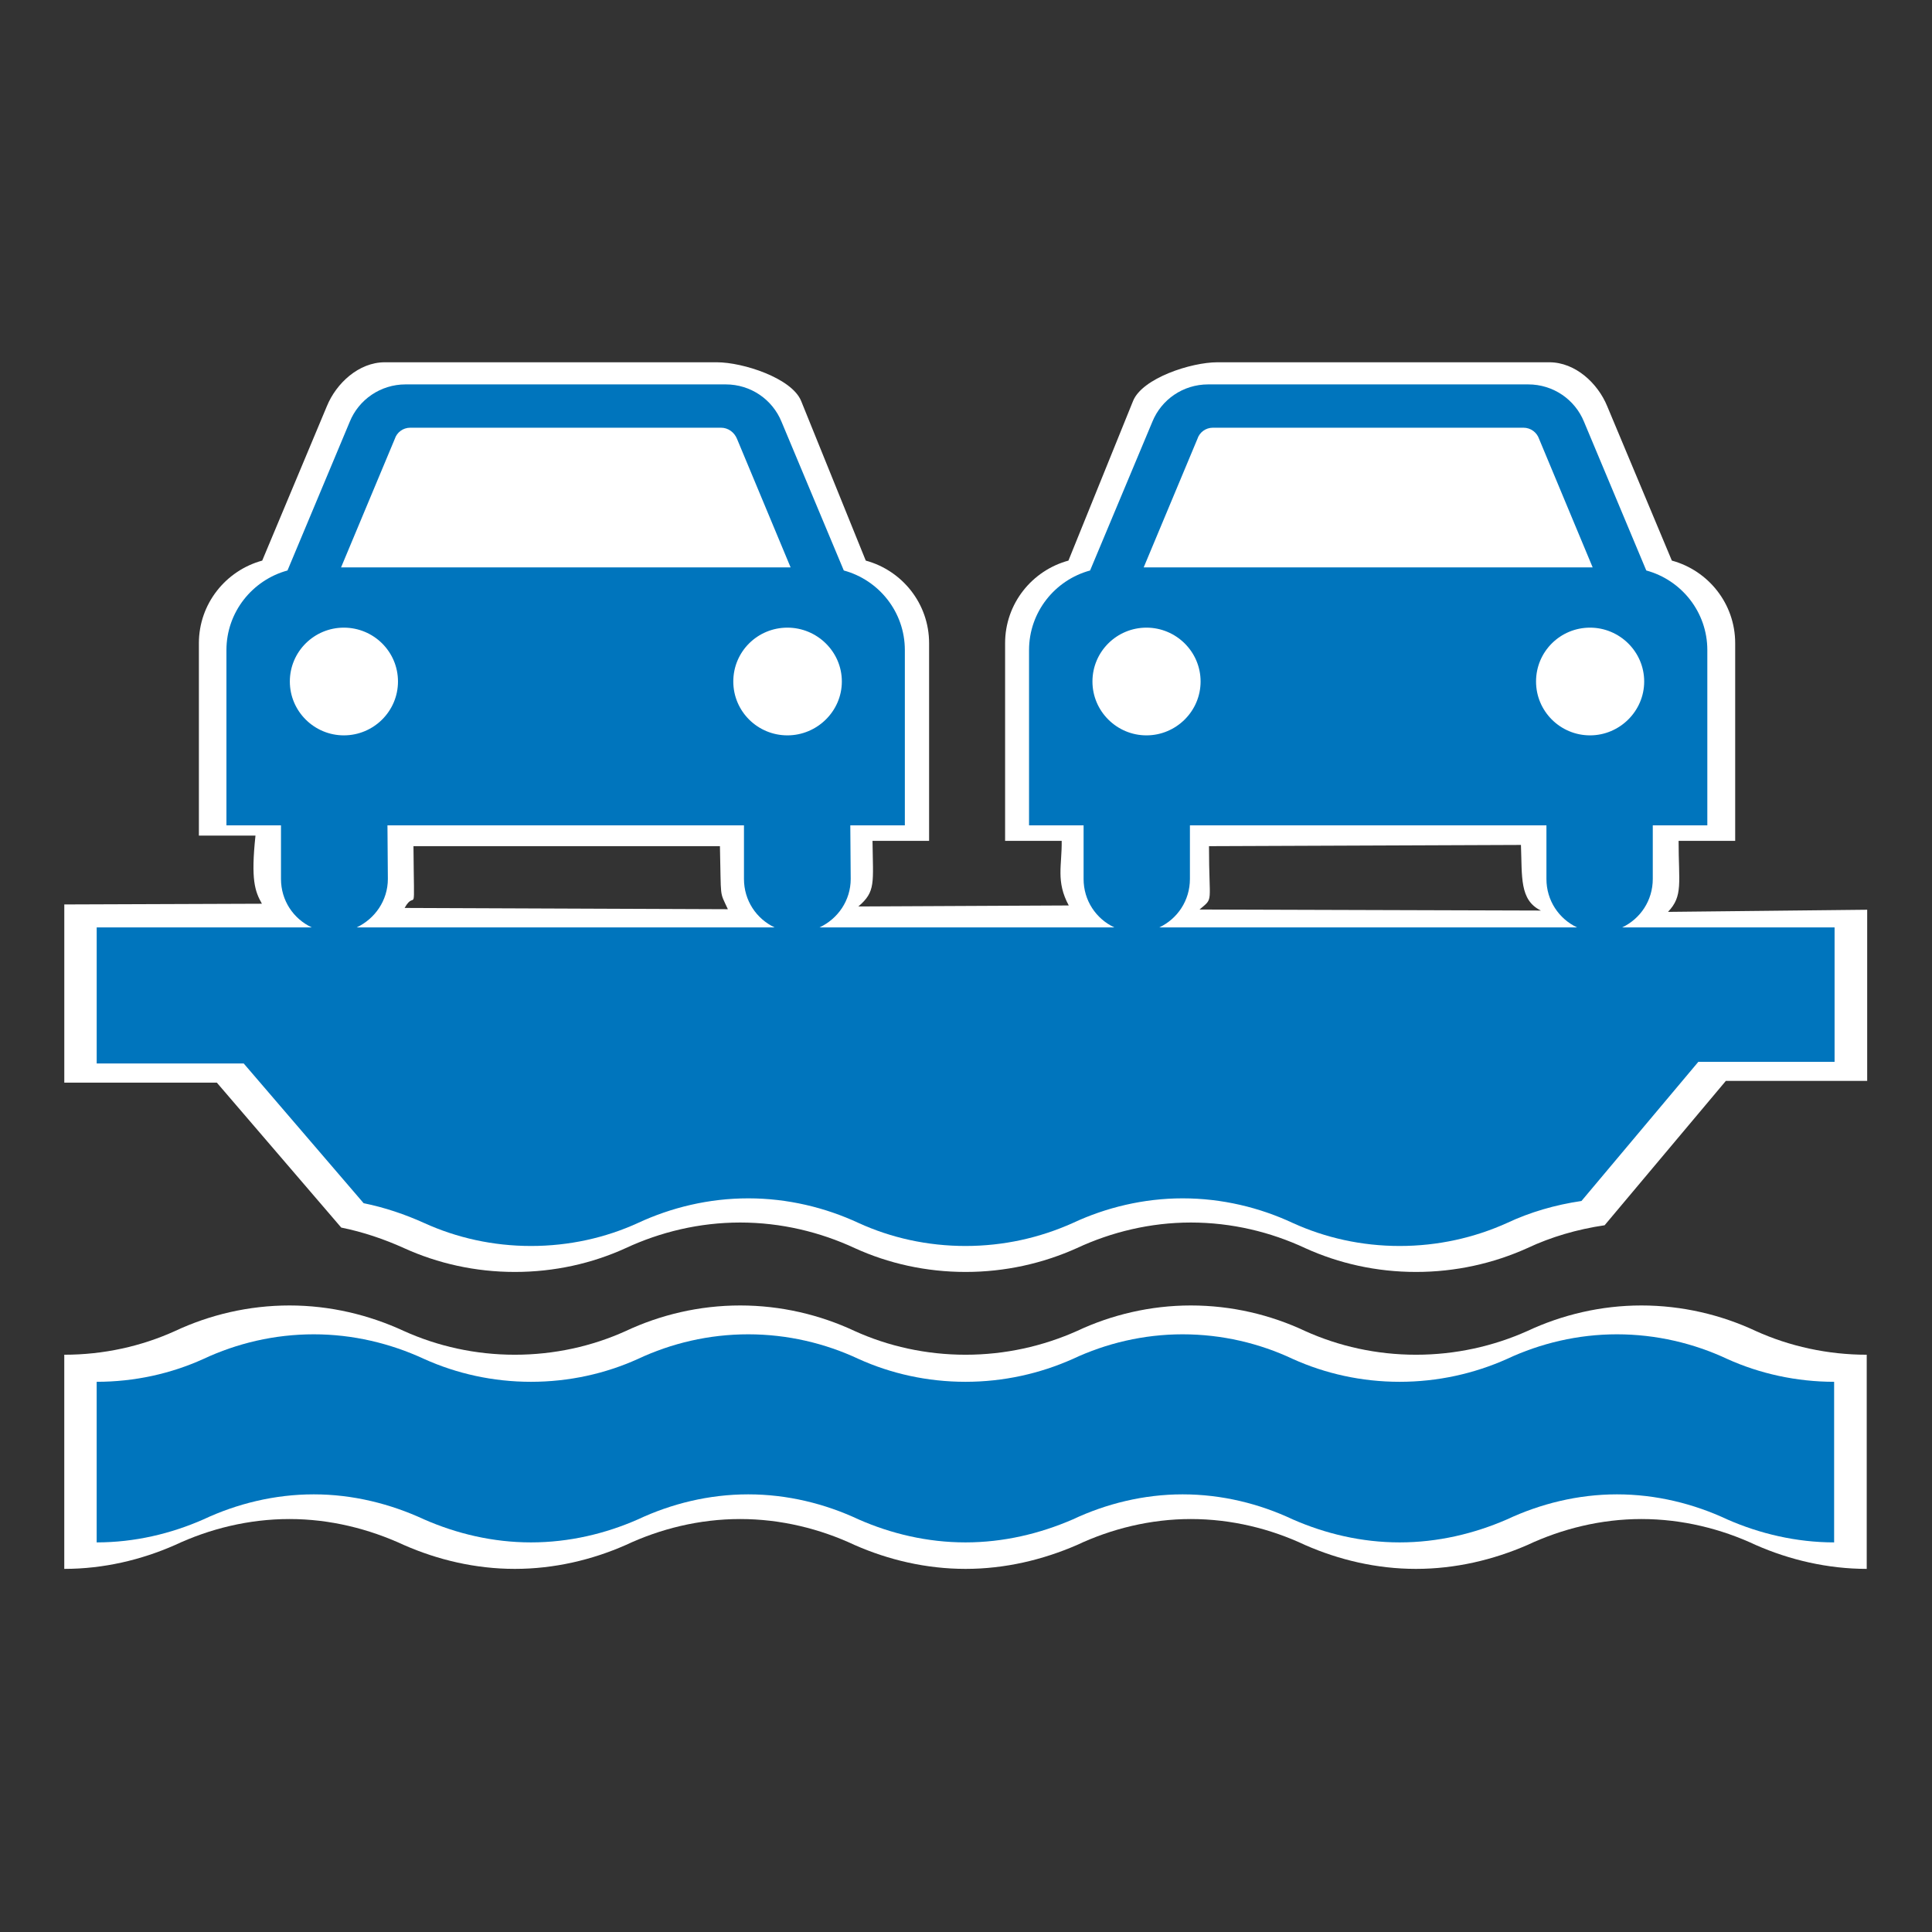 <?xml version="1.0" encoding="UTF-8" standalone="no"?>
<!-- Generator: Adobe Illustrator 16.0.0, SVG Export Plug-In . SVG Version: 6.00 Build 0)  -->

<svg
   xmlns:dc="http://purl.org/dc/elements/1.1/"
   xmlns:cc="http://creativecommons.org/ns#"
   xmlns:rdf="http://www.w3.org/1999/02/22-rdf-syntax-ns#"
   xmlns:svg="http://www.w3.org/2000/svg"
   xmlns="http://www.w3.org/2000/svg"
   xmlns:sodipodi="http://sodipodi.sourceforge.net/DTD/sodipodi-0.dtd"
   xmlns:inkscape="http://www.inkscape.org/namespaces/inkscape"
   version="1.1"
   id="svg2"
   inkscape:output_extension="org.inkscape.output.svg.inkscape"
   sodipodi:docname="JH_transport_ferry.svg"
   inkscape:version="0.91 r13725"
   sodipodi:version="0.32"
   x="0px"
   y="0px"
   width="580px"
   height="580px"
   viewBox="0 0 580 580"
   enable-background="new 0 0 580 580"
   xml:space="preserve"
   inkscape:export-filename="F:\_GRAFIKA\2016_08_29_Symboly_turistika\JH_icons\JH_transport_ferry.png"
   inkscape:export-xdpi="31"
   inkscape:export-ydpi="31"><rect x="0" y="0" width="580" height="580" fill="#333333" stroke="none"/><sodipodi:namedview
     showgrid="false"
     inkscape:cy="-350.2995"
     inkscape:cx="1649.8383"
     inkscape:zoom="0.46083856"
     pagecolor="#ffffff"
     bordercolor="#666666"
     guidetolerance="10.0"
     objecttolerance="10.0"
     gridtolerance="10.0"
     borderopacity="1.0"
     id="base"
     inkscape:current-layer="g4198"
     inkscape:window-y="-9"
     inkscape:window-x="-9"
     inkscape:pageopacity="0.0"
     inkscape:pageshadow="2"
     inkscape:window-width="2560"
     inkscape:window-height="1369"
     inkscape:window-maximized="1" /><defs
     id="defs4"><inkscape:perspective
       inkscape:vp_z="580 : 290 : 1"
       inkscape:vp_y="0 : 1000 : 0"
       inkscape:vp_x="0 : 290 : 1"
       sodipodi:type="inkscape:persp3d"
       id="perspective3653"
       inkscape:persp3d-origin="290 : 193.33333 : 1" /><inkscape:perspective
       inkscape:vp_z="355.02399 : 217.53 : 1"
       inkscape:vp_y="0 : 1000 : 0"
       inkscape:vp_x="0 : 217.53 : 1"
       sodipodi:type="inkscape:persp3d"
       id="perspective2512"
       inkscape:persp3d-origin="177.51199 : 145.02 : 1" /></defs><g
     id="g2121" /><g
     id="g4198"
     transform="translate(-2.834,-220.287)"><g
       transform="matrix(6.96,0,0,6.96,-132.084,-10.352)"
       id="g4166"
       style="fill:#ffffff" /><g
       id="g4174"
       transform="matrix(0.793,0,0,0.793,60.518,167.757)"><path
         sodipodi:nodetypes="ccscscscscscscsccccscscscscscscsccc"
         id="path4168"
         d="m 110.062,96.34 c -2.125,0 -4.203,-0.492 -6.031,-1.297 -1.883,-0.883 -4.008,-1.414 -6.227,-1.414 -2.195,0 -4.32,0.531 -6.203,1.414 -1.852,0.805 -3.906,1.297 -6.055,1.297 -2.149,0 -4.195,-0.492 -6.031,-1.297 -1.875,-0.883 -3.992,-1.414 -6.219,-1.414 -2.195,0 -4.32,0.531 -6.195,1.414 -1.859,0.805 -3.906,1.297 -6.055,1.297 -2.149,0 -4.203,-0.492 -6.031,-1.297 -1.883,-0.883 -4.008,-1.414 -6.227,-1.414 -2.227,0 -4.344,0.531 -6.227,1.414 -1.828,0.805 -3.883,1.297 -6.031,1.297 -2.148,0 -4.195,-0.492 -6.031,-1.297 -1.906,-0.883 -4.023,-1.414 -6.227,-1.414 -2.219,0 -4.344,0.531 -6.227,1.414 -1.828,0.805 -3.875,1.297 -6.023,1.297 l 0,-11.648 c 2.148,0 4.195,-0.461 6.023,-1.289 1.883,-0.883 4.008,-1.391 6.227,-1.391 2.203,0 4.32,0.508 6.227,1.391 1.836,0.828 3.883,1.289 6.031,1.289 2.148,0 4.203,-0.461 6.031,-1.289 1.883,-0.883 4,-1.391 6.227,-1.391 2.219,0 4.344,0.508 6.227,1.391 1.828,0.828 3.883,1.289 6.031,1.289 2.148,0 4.195,-0.461 6.055,-1.289 1.875,-0.883 4,-1.391 6.195,-1.391 2.227,0 4.344,0.508 6.219,1.391 1.836,0.828 3.883,1.289 6.031,1.289 2.148,0 4.203,-0.461 6.055,-1.289 1.883,-0.883 4.008,-1.391 6.203,-1.391 2.219,0 4.344,0.508 6.227,1.391 1.828,0.828 3.906,1.289 6.031,1.289 z"
         inkscape:connector-curvature="0"
         style="fill:#ffffff;fill-opacity:1"
         transform="matrix(6.96,0,0,6.96,-132.084,-10.352)" /><path
         sodipodi:nodetypes="cccsccssccsccccccsccssccsccccccccscscscscscccccccccccccccc"
         id="path4170"
         d="m 99.252,60.604 c 0.833,-0.866 0.577,-1.592 0.577,-3.862 l 3.078,0 0,-10.753 c 0,-2.148 -1.461,-3.953 -3.445,-4.492 l -3.516,-8.398 c -0.508,-1.242 -1.727,-2.389 -3.148,-2.389 l -18.056,0 c -1.422,0 -4.078,0.859 -4.585,2.102 l -3.516,8.685 c -1.984,0.539 -3.445,2.344 -3.445,4.492 l 0,10.753 3.078,0 c 0.018,1.34 -0.323,2.2 0.384,3.513 l -11.444,0.055 c 0.96,-0.815 0.795,-1.278 0.77,-3.568 l 3.078,0 0,-10.753 c 0,-2.148 -1.461,-3.953 -3.445,-4.492 l -3.516,-8.685 c -0.508,-1.242 -3.164,-2.102 -4.585,-2.102 l -18.063,0 c -1.414,0 -2.641,1.146 -3.148,2.389 l -3.516,8.398 c -1.977,0.539 -3.445,2.344 -3.445,4.492 l 0,10.466 3.078,0 c -0.255,2.408 -0.033,3.026 0.35,3.706 l -10.749,0.039 0,9.692 8.297,0 6.766,7.883 c 1.195,0.242 2.344,0.633 3.414,1.117 1.836,0.836 3.883,1.297 6.031,1.297 2.148,0 4.203,-0.461 6.031,-1.297 1.883,-0.875 4,-1.391 6.227,-1.391 2.219,0 4.344,0.516 6.227,1.391 1.828,0.836 3.883,1.297 6.031,1.297 2.148,0 4.195,-0.461 6.055,-1.297 1.875,-0.875 4,-1.391 6.195,-1.391 2.227,0 4.344,0.516 6.219,1.391 1.836,0.836 3.883,1.297 6.031,1.297 2.148,0 4.203,-0.461 6.055,-1.297 1.297,-0.609 2.711,-1.023 4.203,-1.242 l 6.594,-7.852 7.688,0 0,-9.31 z M 30.534,60.39 c 0.623,-1.117 0.515,0.892 0.482,-3.361 l 16.669,0 c 0.075,2.949 -0.041,2.4 0.432,3.43 z m 43.238,0.086 c 0.786,-0.669 0.514,-0.245 0.514,-3.446 l 16.968,-0.067 c 0.069,1.734 -0.085,3 1.086,3.569 z"
         inkscape:connector-curvature="0"
         style="fill:#ffffff;fill-opacity:1"
         transform="matrix(6.96,0,0,6.96,-132.084,-10.352)" /><g
         transform="matrix(6.709,0,0,6.709,-116.799,3.805)"
         id="g4160"><path
           style="fill:#0075bd;fill-opacity:1"
           inkscape:connector-curvature="0"
           d="m 110.062,96.34 c -2.125,0 -4.203,-0.492 -6.031,-1.297 -1.883,-0.883 -4.008,-1.414 -6.227,-1.414 -2.195,0 -4.32,0.531 -6.203,1.414 -1.852,0.805 -3.906,1.297 -6.055,1.297 -2.149,0 -4.195,-0.492 -6.031,-1.297 -1.875,-0.883 -3.992,-1.414 -6.219,-1.414 -2.195,0 -4.32,0.531 -6.195,1.414 -1.859,0.805 -3.906,1.297 -6.055,1.297 -2.149,0 -4.203,-0.492 -6.031,-1.297 -1.883,-0.883 -4.008,-1.414 -6.227,-1.414 -2.227,0 -4.344,0.531 -6.227,1.414 -1.828,0.805 -3.883,1.297 -6.031,1.297 -2.148,0 -4.195,-0.492 -6.031,-1.297 -1.906,-0.883 -4.023,-1.414 -6.227,-1.414 -2.219,0 -4.344,0.531 -6.227,1.414 -1.828,0.805 -3.875,1.297 -6.023,1.297 l 0,-9.062 c 2.148,0 4.195,-0.461 6.023,-1.289 1.883,-0.883 4.008,-1.391 6.227,-1.391 2.203,0 4.32,0.508 6.227,1.391 1.836,0.828 3.883,1.289 6.031,1.289 2.148,0 4.203,-0.461 6.031,-1.289 1.883,-0.883 4,-1.391 6.227,-1.391 2.219,0 4.344,0.508 6.227,1.391 1.828,0.828 3.883,1.289 6.031,1.289 2.148,0 4.195,-0.461 6.055,-1.289 1.875,-0.883 4,-1.391 6.195,-1.391 2.227,0 4.344,0.508 6.219,1.391 1.836,0.828 3.883,1.289 6.031,1.289 2.148,0 4.203,-0.461 6.055,-1.289 1.883,-0.883 4.008,-1.391 6.203,-1.391 2.219,0 4.344,0.508 6.227,1.391 1.828,0.828 3.906,1.289 6.031,1.289 l 0,9.062 z"
           id="path4150" /><path
           style="fill:#0075bd;fill-opacity:1"
           inkscape:connector-curvature="0"
           d="m 98.102,61.637 c 1.023,-0.484 1.727,-1.516 1.727,-2.734 l 0,-3.023 3.078,0 0,-9.891 c 0,-2.148 -1.461,-3.953 -3.445,-4.492 l -3.516,-8.398 c -0.508,-1.242 -1.727,-2.102 -3.148,-2.102 l -18.056,0 c -1.422,0 -2.641,0.859 -3.148,2.102 l -3.516,8.398 c -1.984,0.539 -3.445,2.344 -3.445,4.492 l 0,9.891 3.078,0 0,3.023 c 0,1.219 0.703,2.25 1.734,2.734 l -16.633,0 c 1.031,-0.484 1.758,-1.516 1.758,-2.734 l -0.023,-3.023 3.078,0 0,-9.891 c 0,-2.148 -1.461,-3.953 -3.445,-4.492 l -3.516,-8.398 c -0.508,-1.242 -1.727,-2.102 -3.148,-2.102 l -18.063,0 c -1.414,0 -2.641,0.859 -3.148,2.102 l -3.516,8.398 c -1.977,0.539 -3.445,2.344 -3.445,4.492 l 0,9.891 3.078,0 0,3.023 c 0,1.219 0.703,2.25 1.734,2.734 l -12.133,0 0,7.68 8.297,0 6.766,7.883 c 1.195,0.242 2.344,0.633 3.414,1.117 1.836,0.836 3.883,1.297 6.031,1.297 2.148,0 4.203,-0.461 6.031,-1.297 1.883,-0.875 4,-1.391 6.227,-1.391 2.219,0 4.344,0.516 6.227,1.391 1.828,0.836 3.883,1.297 6.031,1.297 2.148,0 4.195,-0.461 6.055,-1.297 1.875,-0.875 4,-1.391 6.195,-1.391 2.227,0 4.344,0.516 6.219,1.391 1.836,0.836 3.883,1.297 6.031,1.297 2.148,0 4.203,-0.461 6.055,-1.297 1.297,-0.609 2.711,-1.023 4.203,-1.242 l 6.594,-7.852 7.688,0 0,-7.586 -11.985,0 z m -71.407,0 c 1.023,-0.484 1.758,-1.516 1.758,-2.734 l -0.023,-3.023 20.117,0 0,3.023 c 0,1.219 0.703,2.25 1.727,2.734 l -23.579,0 z m 45.289,0 c 1.023,-0.484 1.727,-1.516 1.727,-2.734 l 0,-3.023 20.117,0 0,3.023 c 0,1.219 0.703,2.25 1.727,2.734 l -23.571,0 z M 22.922,47.762 c 0,-1.688 1.375,-3.039 3.047,-3.039 1.68,0 3.055,1.352 3.055,3.039 0,1.68 -1.375,3.039 -3.055,3.039 -1.672,0 -3.047,-1.36 -3.047,-3.039 z M 51,50.801 c -1.688,0 -3.055,-1.359 -3.055,-3.039 0,-1.688 1.367,-3.039 3.055,-3.039 1.672,0 3.07,1.352 3.07,3.039 0,1.679 -1.398,3.039 -3.07,3.039 z m -25.188,-9.477 3.031,-7.25 c 0.117,-0.367 0.461,-0.633 0.875,-0.633 l 17.532,0 c 0.414,0 0.758,0.266 0.906,0.633 l 3.023,7.25 -25.367,0 z m 42.399,6.438 c 0,-1.688 1.375,-3.039 3.047,-3.039 1.672,0 3.055,1.352 3.055,3.039 0,1.68 -1.383,3.039 -3.055,3.039 -1.672,0 -3.047,-1.36 -3.047,-3.039 z m 28.078,3.039 c -1.68,0 -3.047,-1.359 -3.047,-3.039 0,-1.688 1.367,-3.039 3.047,-3.039 1.664,0 3.055,1.352 3.055,3.039 0,1.679 -1.391,3.039 -3.055,3.039 z m -25.187,-9.477 3.031,-7.25 c 0.117,-0.367 0.461,-0.633 0.875,-0.633 l 17.523,0 c 0.414,0 0.758,0.266 0.883,0.633 l 3.023,7.25 -25.335,0 z"
           id="path4152" /></g></g></g></svg>